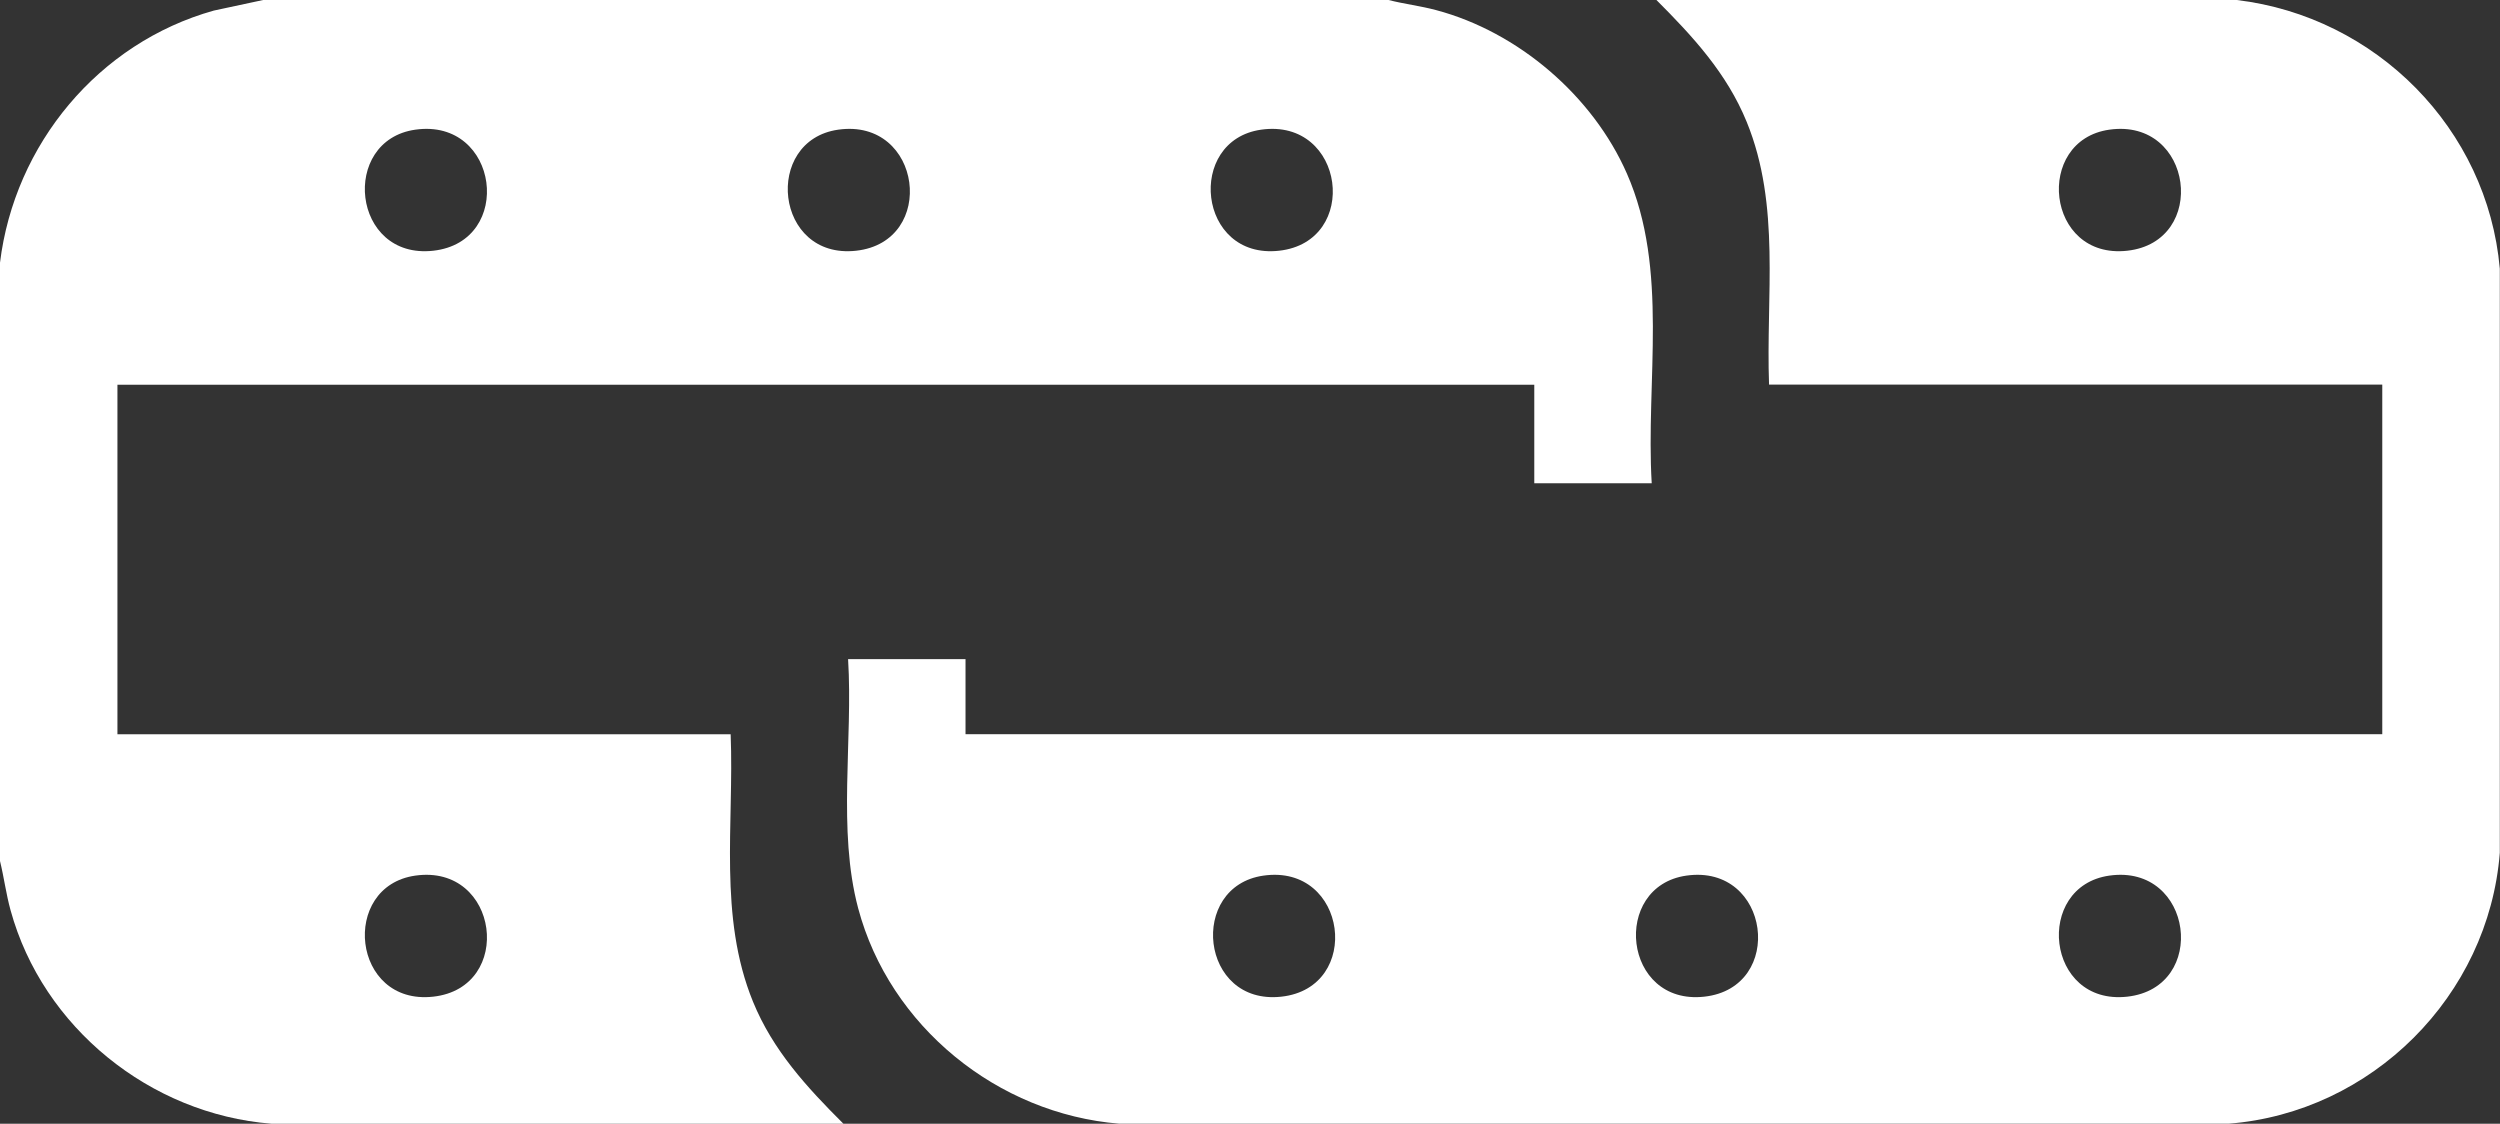 <?xml version="1.0" encoding="UTF-8"?>
<svg id="Layer_1" data-name="Layer 1" xmlns="http://www.w3.org/2000/svg" viewBox="0 0 255.25 114.73">
  <rect x="0" y="0" width="255.25" height="114.73" fill="#333333" stroke="none"/>
  <defs>
    <style>
      .cls-1 {
        fill: #fff;
      }
    </style>
  </defs>
  <path class="cls-1" d="M228.37,0c14.21,1.7,25.6,13.12,26.86,27.43v59.64c-1.14,14.61-13.06,26.51-27.69,27.66h-113.25c-12.44-1-23.46-9.95-26.67-21.99-2.13-8-.52-17.19-1.03-25.44h11.99v7.66h144.65v-35.69h-62.61c-.33-9.01,1.21-18.28-2.28-26.82-2.03-4.97-5.5-8.73-9.23-12.46h59.25ZM215.36,13.24c-7.7,1.1-6.5,13.28,1.83,12.36s6.75-13.58-1.83-12.36ZM129,89.4c-7.7,1.1-6.5,13.28,1.83,12.36s6.75-13.58-1.83-12.36ZM172.18,89.4c-7.7,1.1-6.5,13.28,1.83,12.36s6.75-13.58-1.83-12.36ZM215.36,89.4c-7.7,1.1-6.5,13.28,1.83,12.36s6.75-13.58-1.83-12.36Z"/>
  <path class="cls-1" d="M141.77,0c1.6.41,3.24.6,4.85,1.03,8.39,2.23,16.01,8.76,19.49,16.7,4.31,9.83,1.91,21.14,2.53,31.61h-11.99v-10.06H11.99v35.69h62.61c.36,9.19-1.27,18.59,2.28,27.3,2.03,4.97,5.49,8.73,9.23,12.46H27.7c-12.38-.98-23.34-9.84-26.62-21.79-.46-1.66-.67-3.36-1.08-5.03V26.82C1.48,14.73,10.06,4.38,21.83,1.08l5.04-1.08h114.91ZM42.4,13.24c-7.7,1.1-6.5,13.28,1.83,12.36s6.75-13.58-1.83-12.36ZM85.58,13.24c-7.7,1.1-6.5,13.28,1.83,12.36s6.75-13.58-1.83-12.36ZM128.76,13.24c-7.7,1.1-6.5,13.28,1.83,12.36s6.75-13.58-1.83-12.36ZM42.4,89.4c-7.7,1.1-6.5,13.28,1.83,12.36s6.75-13.58-1.83-12.36Z"/>
</svg>